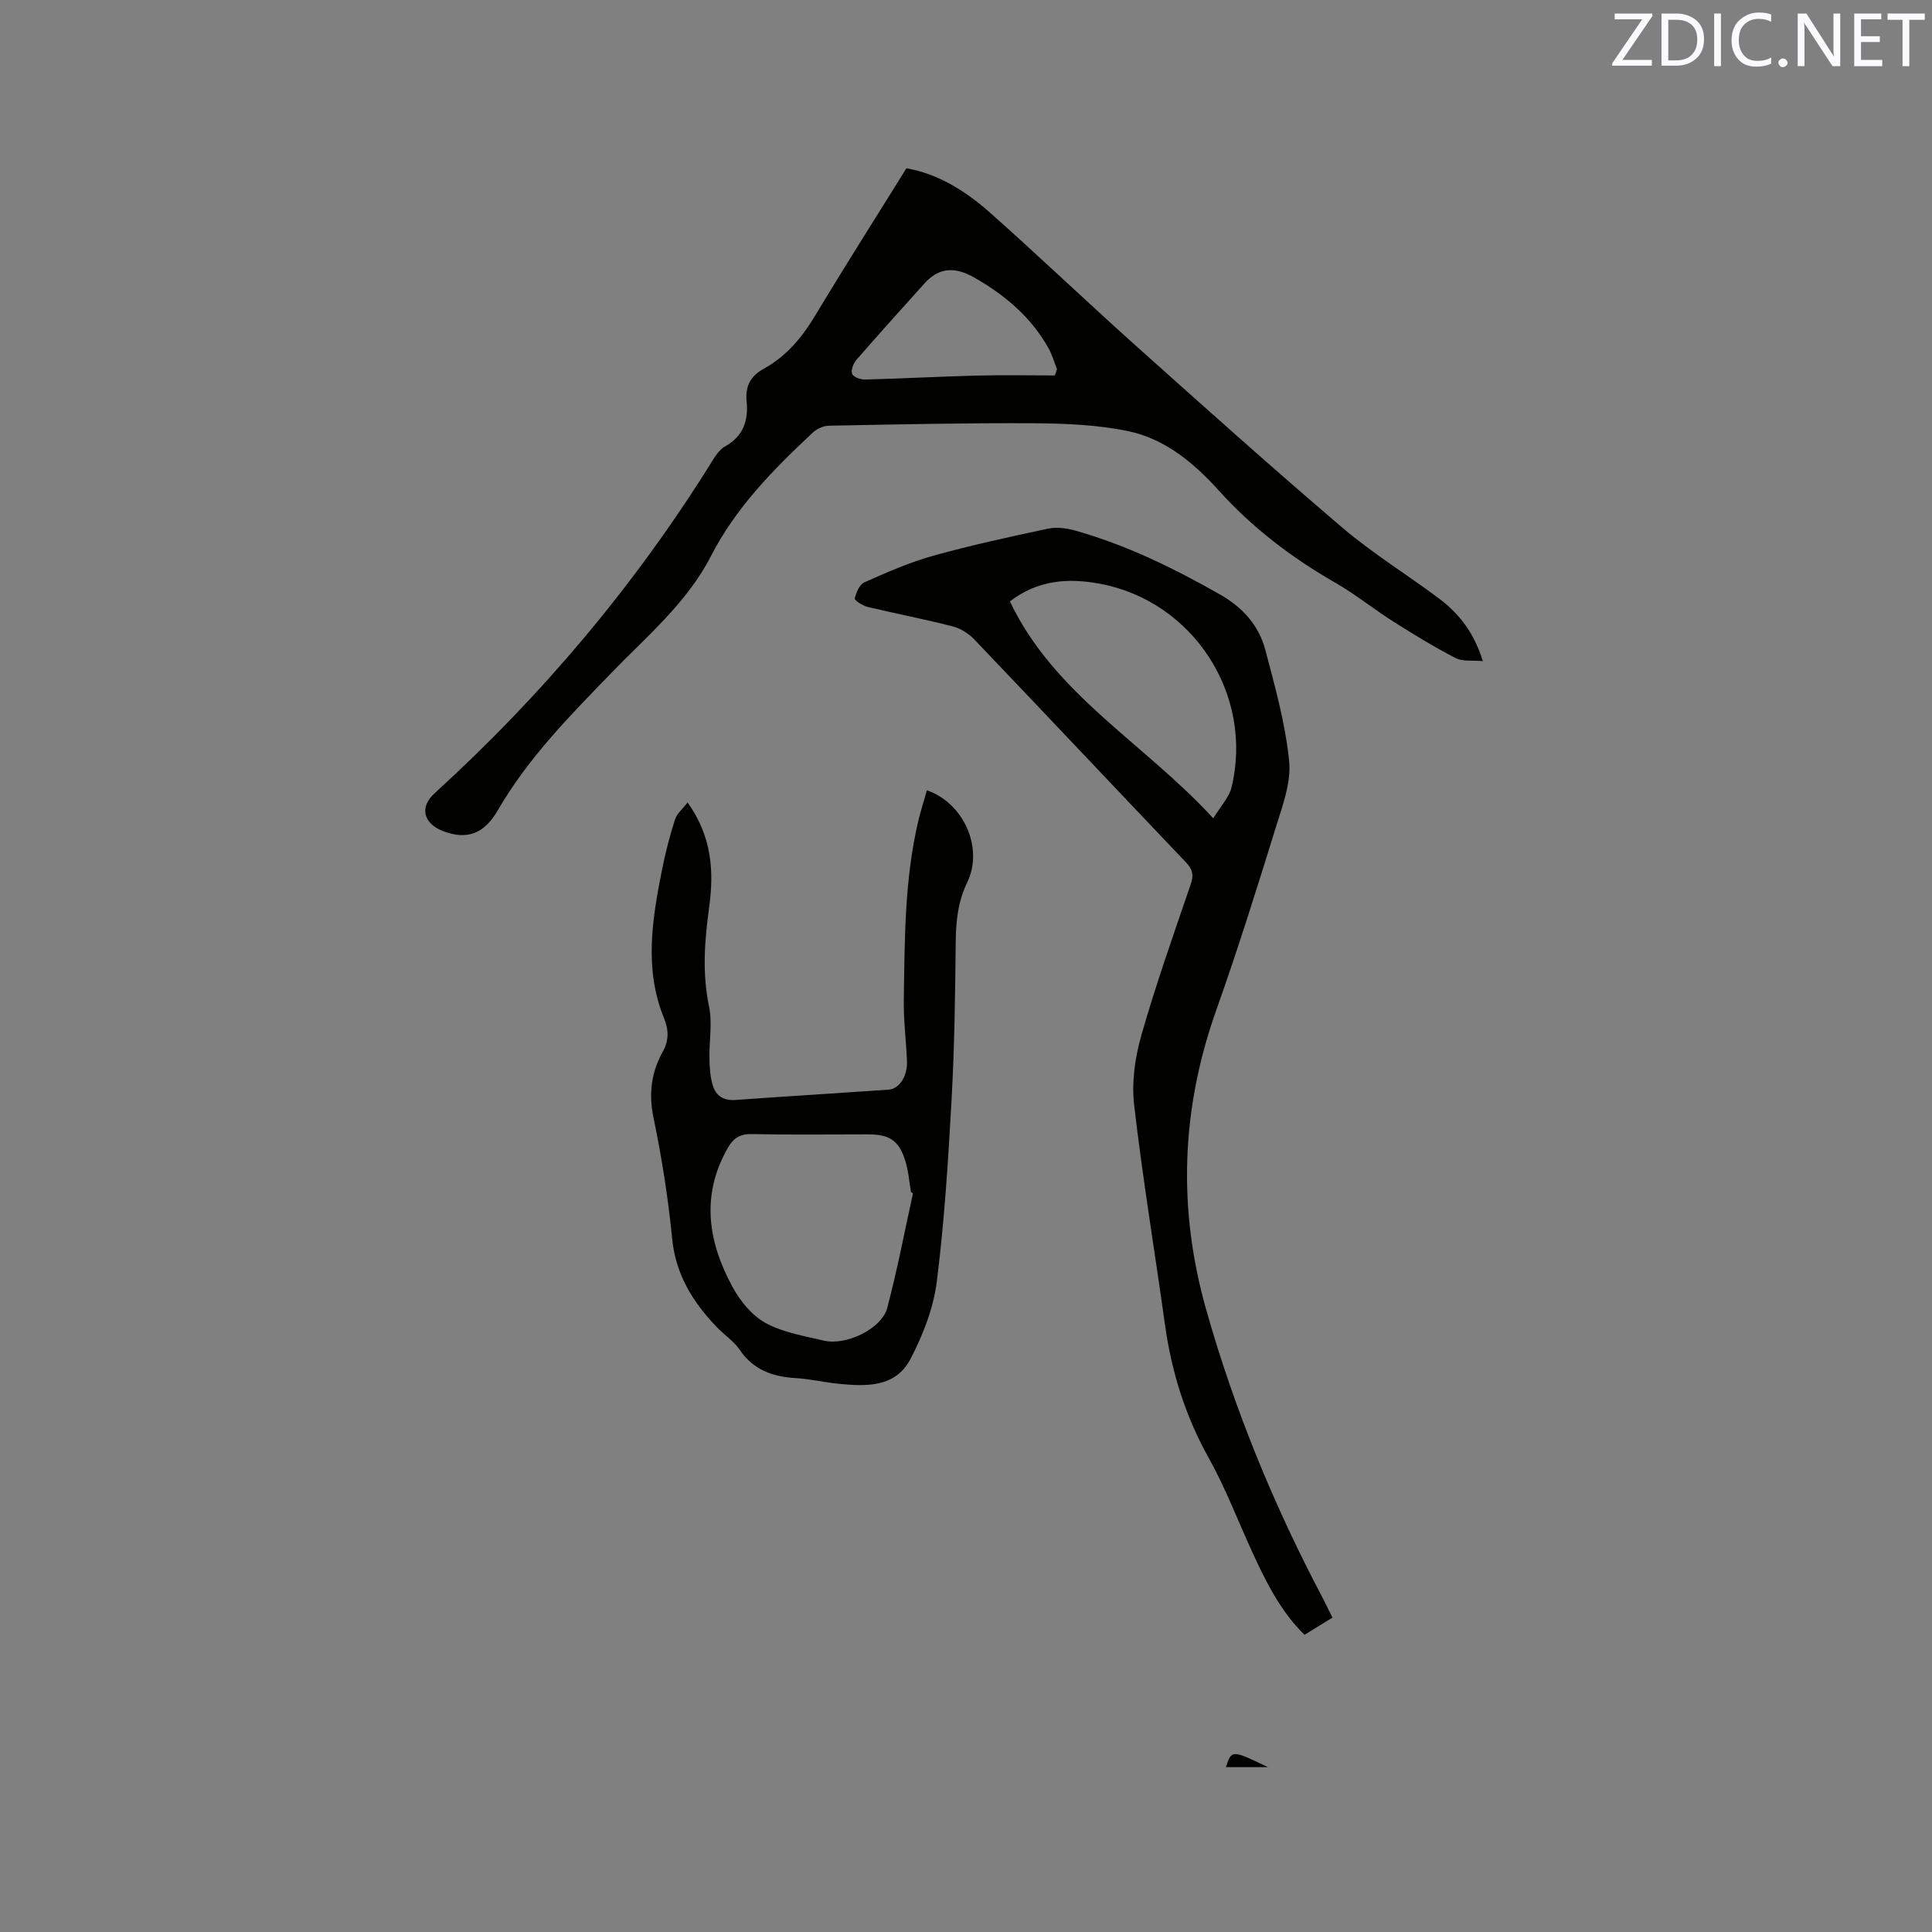 <svg enable-background="new 0 0 400 400" viewBox="0 0 400 400" xmlns="http://www.w3.org/2000/svg"><rect x="0" y="0" width="400" height="400" fill="#808080" stroke="none"/><path d="m307.01 136.88c-2.25-.21-4.23.11-5.66-.64-4.4-2.28-8.64-4.87-12.83-7.52-4.1-2.6-7.91-5.7-12.12-8.11-9-5.16-17.11-11.35-24.07-19.06-5.21-5.77-11.19-10.74-18.86-12.31-6.38-1.31-13.05-1.57-19.6-1.61-14.09-.08-28.18.24-42.27.51-1.11.02-2.46.62-3.28 1.39-8.15 7.61-15.95 15.51-21.12 25.59-4.94 9.63-13.18 16.51-20.52 24.09-8.63 8.92-17.33 17.68-23.62 28.56-2.92 5.06-6.56 6.09-11.26 4.33-4.13-1.55-5.02-4.96-1.83-7.86 22.3-20.31 41.55-43.15 57.48-68.77.71-1.15 1.57-2.44 2.69-3.06 3.79-2.11 4.83-5.38 4.44-9.34-.3-3.07.78-5.21 3.54-6.72 4.66-2.56 7.92-6.47 10.66-11.02 6.1-10.15 12.45-20.14 18.88-30.48 6.45 1.08 12.21 4.66 17.29 9.16 10.14 8.99 19.94 18.37 30.04 27.41 14.22 12.73 28.43 25.47 42.95 37.84 6.27 5.34 13.37 9.69 19.98 14.65 4.14 3.09 7.26 7.06 9.09 12.97zm-88.61-59.15c.15-.43.29-.87.44-1.3-.58-1.45-1-2.98-1.75-4.33-3.63-6.47-9.06-11.05-15.44-14.67-3.79-2.15-7.16-2.18-10.21 1.21-4.73 5.27-9.48 10.51-14.12 15.85-.64.74-1.18 2.16-.89 2.92.25.66 1.77 1.2 2.71 1.17 7.72-.2 15.44-.63 23.17-.82 5.36-.14 10.73-.03 16.09-.03z" fill="#010100"/><path d="m275.87 334.91c-2.03 1.25-3.82 2.35-5.79 3.56-5.03-4.95-8.04-11.09-10.9-17.33-2.95-6.44-5.48-13.11-8.92-19.27-4.83-8.65-7.69-17.79-9.05-27.53-2.12-15.2-4.64-30.35-6.4-45.59-.54-4.69.18-9.8 1.49-14.39 3.02-10.57 6.7-20.96 10.26-31.38.65-1.91.3-3.05-1.04-4.46-14.62-15.35-29.15-30.78-43.79-46.12-1.17-1.23-2.84-2.29-4.47-2.71-5.83-1.5-11.75-2.63-17.61-4.03-1.03-.25-2.76-1.36-2.68-1.74.28-1.24.99-2.91 2-3.36 4.63-2.05 9.31-4.12 14.18-5.48 7.84-2.19 15.82-3.92 23.79-5.62 1.75-.37 3.8-.13 5.56.36 10.67 2.99 20.53 7.82 30.12 13.28 4.68 2.66 8.03 6.41 9.37 11.51 1.99 7.56 4.13 15.19 4.91 22.92.45 4.4-1.33 9.17-2.7 13.59-3.94 12.72-7.92 25.45-12.38 38-7.29 20.53-8.03 41.08-2.08 62.08 5.88 20.77 14.03 40.56 24.09 59.61.64 1.23 1.22 2.47 2.04 4.1zm-24.67-165.48c1.6-2.64 3.29-4.39 3.78-6.42 4.63-19.15-7.92-38.56-27.29-42.16-6.44-1.2-12.78-.82-18.6 3.66 9.16 19.3 27.75 29.27 42.11 44.92z" fill="#010100"/><path d="m191.9 163.62c7.66 2.64 11.78 11.99 8.35 19.08-1.93 3.98-2.33 8-2.38 12.3-.11 10.79-.25 21.58-.84 32.35-.7 12.7-1.49 25.42-3.08 38.02-.7 5.51-2.87 11.08-5.48 16.05-3.08 5.86-9.17 5.65-14.92 5.07-2.95-.3-5.86-1-8.82-1.17-4.77-.28-8.74-1.69-11.58-5.86-1.23-1.8-3.2-3.08-4.74-4.69-4.93-5.14-8.5-10.83-9.24-18.27-.83-8.42-2.15-16.83-3.87-25.11-1.04-4.99-.45-9.38 1.93-13.67 1.28-2.31 1.24-4.49.25-6.91-4.15-10.15-2.46-20.43-.43-30.67.7-3.52 1.6-7.02 2.69-10.45.39-1.23 1.6-2.21 2.62-3.55 5.08 7.14 5.47 14.28 4.46 21.72-.94 6.83-1.47 13.61-.02 20.53.72 3.44 0 7.17.08 10.77.04 1.88.16 3.83.71 5.61.64 2.1 2.23 3.14 4.63 2.97 10.56-.76 21.14-1.4 31.7-2.13 2.29-.16 3.99-2.77 3.86-5.98-.18-4.23-.73-8.46-.66-12.68.2-12.5.13-25.03 3.08-37.3.51-2.02 1.13-4.01 1.7-6.03zm-2.87 83.41c-.14-.06-.28-.13-.41-.19-.38-2.17-.53-4.42-1.19-6.51-1.32-4.22-3.25-5.46-7.68-5.47-8.04 0-16.09.11-24.13-.06-2.5-.05-3.81.89-4.98 2.94-5.57 9.8-4.03 19.41 1.01 28.69 1.58 2.92 4.01 5.92 6.84 7.47 3.61 1.98 7.97 2.69 12.08 3.66 4.65 1.1 12-2.47 13.13-6.79 2.07-7.83 3.59-15.81 5.33-23.74z" fill="#010100"/><path d="m253.81 365.87c1.19-3.61 1.19-3.61 8.71 0-3.26 0-5.9 0-8.71 0z" fill="#010100"/><g fill="#fbfafc"><path d="m342.2 3.2-6.3 9.2h6.1v1.2h-8.2v-.5l6.2-9.1h-5.7v-1.2h7.8v.4z"/><path d="m344 13.7v-10.9h3.1c1.6 0 3 .5 4.1 1.4 1.1 1 1.6 2.2 1.6 3.9s-.5 3-1.6 4-2.5 1.5-4.2 1.5h-3zm1.4-9.6v8.4h1.6c1.4 0 2.5-.4 3.2-1.1.8-.8 1.2-1.8 1.2-3.2s-.4-2.4-1.2-3.1-1.8-1-3.1-1z"/><path d="m356.3 2.8v10.9h-1.4v-10.9z"/><path d="m366.6 13.2c-.8.4-1.8.6-3 .6-1.6 0-2.8-.5-3.7-1.5s-1.4-2.3-1.4-3.9c0-1.7.5-3.2 1.6-4.2s2.4-1.6 4-1.6c1 0 1.9.1 2.6.4v1.5c-.8-.4-1.6-.6-2.6-.6-1.2 0-2.2.4-3 1.2s-1.1 1.9-1.1 3.3c0 1.3.4 2.3 1.1 3.1s1.6 1.1 2.8 1.1c1.1 0 2-.2 2.8-.7v1.3z"/><path d="m368.2 13c0-.3.1-.5.3-.6.2-.2.4-.3.6-.3.3 0 .5.1.7.3s.3.4.3.6-.1.5-.3.6c-.2.2-.4.3-.7.3s-.5-.1-.6-.3c-.2-.2-.3-.4-.3-.6z"/><path d="m381.1 13.7h-1.7l-5.5-8.4c-.2-.2-.3-.5-.4-.7 0 .2.1.8.1 1.5v7.6h-1.4v-10.9h1.8l5.3 8.3c.3.4.4.6.4.8 0-.3-.1-.8-.1-1.6v-7.5h1.4v10.9z"/><path d="m389.7 13.7h-5.8v-10.9h5.6v1.2h-4.2v3.5h3.9v1.2h-3.9v3.7h4.4z"/><path d="m398.4 4.1h-3.1v9.6h-1.4v-9.6h-3.1v-1.3h7.7v1.3z"/></g></svg>